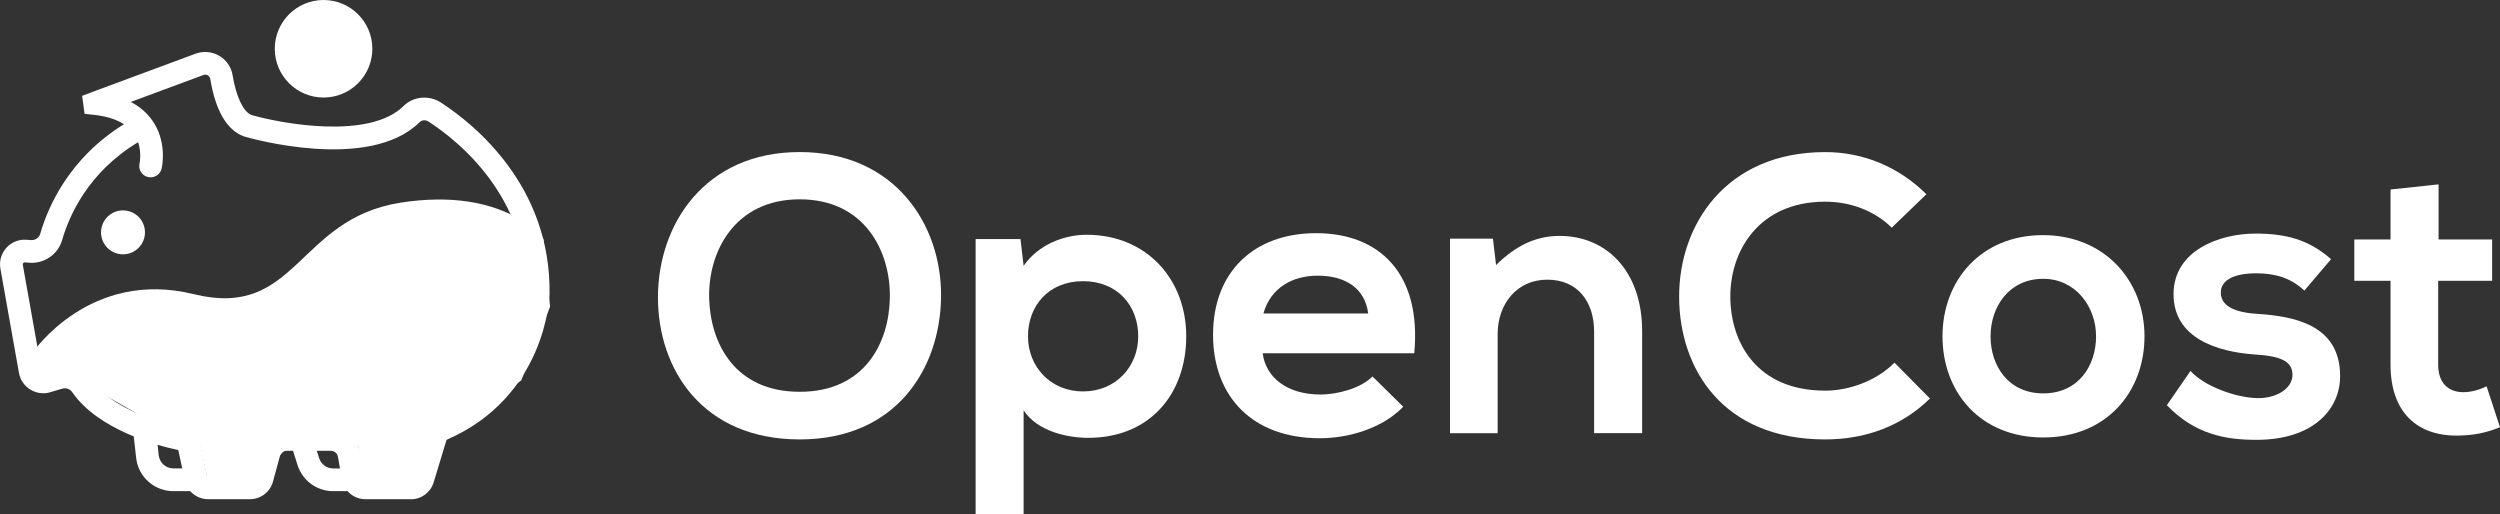 <svg width="4113" height="846" viewBox="0 0 4113 846" fill="none" xmlns="http://www.w3.org/2000/svg">
<rect x="0" y="0" width="4113" height="846" fill="#333333" stroke="none"/>
<g clip-path="url(#clip0_29_138)">
<path d="M1548.22 488.523C1546.88 605.76 1475 722.931 1315.68 722.931C1156.37 722.931 1082.48 608.308 1082.48 489.126C1082.48 369.945 1158.92 250.16 1315.68 250.16C1472.45 250.16 1549.56 369.945 1548.22 488.456M1166.69 490.4C1168.64 564.871 1208.8 644.571 1315.68 644.571C1422.56 644.571 1462.73 564.268 1464 489.796C1465.34 413.381 1422.56 327.916 1315.68 327.916C1208.8 327.916 1164.75 414.051 1166.69 490.467" fill="white"/>
<path d="M1605.08 846V393.339H1678.9L1684.06 437.378C1708.67 401.785 1751.45 386.233 1787.72 386.233C1886.22 386.233 1951.6 459.364 1951.6 553.275C1951.6 647.186 1892.66 720.317 1790.27 720.317C1756.61 720.317 1706.73 709.927 1684.06 675.004V846H1605.01H1605.08ZM1872.61 553.275C1872.61 503.404 1838.95 462.582 1781.89 462.582C1724.83 462.582 1691.24 503.404 1691.24 553.275C1691.24 603.146 1728.18 643.968 1781.89 643.968C1835.6 643.968 1872.61 603.146 1872.61 553.275Z" fill="white"/>
<path d="M2077.32 581.093C2082.48 620.574 2116.81 649.062 2172.53 649.062C2201.7 649.062 2239.92 638.069 2258.02 619.301L2308.58 669.172C2274.92 704.162 2219.8 720.987 2171.26 720.987C2061.16 720.987 1995.72 653.017 1995.72 550.661C1995.72 448.304 2061.83 383.619 2165.42 383.619C2269.02 383.619 2339.02 449.645 2326.75 581.16H2077.39L2077.32 581.093ZM2250.92 515.67C2245.75 474.245 2213.37 453.533 2167.97 453.533C2125.19 453.533 2090.26 474.245 2078.59 515.67H2250.92Z" fill="white"/>
<path d="M2622.65 712.608V545.566C2622.65 496.969 2596.1 460.102 2545.54 460.102C2494.98 460.102 2463.94 500.857 2463.94 549.454V712.675H2385.55V392.668H2456.16L2461.32 436.038C2493.71 404.332 2526.09 388.11 2566.26 388.11C2641.42 388.11 2701.64 444.484 2701.64 544.829V712.541H2622.58L2622.65 712.608Z" fill="white"/>
<path d="M3175.15 655.564C3128.48 701.548 3068.27 722.931 3002.83 722.931C2834.4 722.931 2763.12 607.034 2762.52 489.193C2761.85 370.682 2838.96 250.227 3002.83 250.227C3064.38 250.227 3122.72 273.554 3169.32 319.537L3112.33 374.57C3082.55 345.411 3042.39 331.804 3002.83 331.804C2893.34 331.804 2846.06 413.381 2846.73 489.193C2847.41 564.335 2890.79 642.694 3002.83 642.694C3042.32 642.694 3087.05 626.54 3116.82 596.711L3175.15 655.631V655.564Z" fill="white"/>
<path d="M3528.11 553.275C3528.11 645.242 3465.28 719.714 3361.62 719.714C3257.96 719.714 3195.8 645.242 3195.8 553.275C3195.8 461.309 3259.3 386.837 3360.95 386.837C3462.6 386.837 3528.11 461.979 3528.11 553.275ZM3274.86 553.275C3274.86 601.873 3304.02 647.186 3361.62 647.186C3419.22 647.186 3448.45 601.873 3448.45 553.275C3448.45 504.678 3414.79 458.694 3361.62 458.694C3304.63 458.694 3274.86 505.348 3274.86 553.275Z" fill="white"/>
<path d="M3791.09 478.133C3768.42 456.75 3742.47 449.645 3712.03 449.645C3674.42 449.645 3653.7 461.308 3653.7 481.351C3653.7 501.393 3672.47 513.727 3713.31 516.341C3773.52 520.229 3849.96 533.836 3849.96 618.697C3849.96 675.004 3803.96 723.601 3712.64 723.601C3662.08 723.601 3611.59 715.155 3564.92 666.625L3603.81 610.252C3626.47 635.522 3678.31 654.291 3713.91 654.961C3743.68 655.632 3771.57 640.08 3771.57 616.754C3771.57 594.767 3753.4 585.651 3708.08 583.104C3647.86 578.546 3575.92 556.56 3575.92 484.032C3575.92 411.504 3652.36 384.29 3710.69 384.29C3760.58 384.29 3798.13 394.009 3835.07 426.385L3791.02 478.2L3791.09 478.133Z" fill="white"/>
<path d="M4011.95 303.316V394.009H4100.06V461.979H4011.28V599.929C4011.28 630.361 4028.18 645.242 4052.72 645.242C4065.06 645.242 4079.27 641.354 4090.94 635.522L4113 702.889C4090.34 711.938 4071.56 715.826 4047.56 716.496C3978.23 719.11 3932.9 679.562 3932.9 599.929V461.979H3873.29V394.009H3932.9V311.762L4011.95 303.316V303.316Z" fill="white"/>
<path d="M54.513 579.082C54.513 579.082 147.982 441.869 318.494 483.898C489.006 525.926 487.665 360.091 659.45 333.346C831.236 306.667 894.13 393.138 894.13 393.138L904.926 504.61L857.587 625.803L768.744 689.683L728.916 722.059L705.649 793.448L633.435 798.408L596.892 792.576L590.253 735.332L553.71 712.474L479.686 725.344L451.591 760.2L433.353 798.408H343.705L328.753 731.98L272.966 707.715L175.943 652.28L135.243 619.904L92.933 624.864L58.871 619.033L54.513 578.948V579.082Z" fill="white"/>
<path d="M315.745 808.06H285.371C253.857 808.06 227.438 784.465 223.952 753.095L219.929 716.697C218.789 706.441 226.164 697.191 236.423 696.051C246.682 694.845 255.935 702.285 257.075 712.541L261.098 748.939C262.506 761.34 272.899 770.657 285.371 770.657H315.745C326.071 770.657 334.453 779.036 334.453 789.292C334.453 799.547 326.071 807.993 315.745 807.993" fill="white"/>
<path d="M574.831 808.06H548.346C521.19 808.06 497.521 790.699 489.408 764.825L480.624 736.873C477.54 727.02 483.038 716.563 492.828 713.479C502.684 710.396 513.144 715.825 516.228 725.679L525.012 753.631C528.231 763.887 537.618 770.724 548.346 770.724H574.831C585.157 770.724 593.539 779.103 593.539 789.359C593.539 799.614 585.157 808.06 574.831 808.06Z" fill="white"/>
<path d="M521.861 60.596C521.861 64.886 524.275 68.036 528.968 70.047V52.82C524.208 53.692 521.861 56.306 521.861 60.596Z" fill="white"/>
<path d="M532.321 0C488 0 452.061 35.929 452.061 80.236C452.061 124.544 488 160.473 532.321 160.473C576.642 160.473 612.582 124.544 612.582 80.236C612.582 35.929 576.642 0 532.321 0Z" fill="white"/>
<path d="M675.811 821.333H601.317C582.274 821.333 566.048 807.725 562.695 789.024L555.923 751.352C554.917 745.721 550.023 741.633 544.256 741.633H471.908C466.611 741.633 461.917 745.252 460.509 750.347L449.11 792.308C444.484 809.401 428.928 821.266 411.226 821.266H342.297C323.925 821.266 307.766 808.195 303.944 790.163L293.35 740.493C258.416 732.986 161.46 707.179 118.748 645.108C115.194 639.879 108.623 637.6 102.522 639.41L82.674 645.309C71.611 648.593 59.676 646.985 49.819 640.885C40.03 634.852 33.19 624.864 31.179 613.469L0.67 442.003C-1.542 429.536 2.011 417.068 10.527 407.683C19.043 398.299 31.112 393.406 43.785 394.478L50.959 395.015C57.932 395.484 64.302 391.194 66.18 384.692C78.852 340.585 113.384 260.416 203.903 204.378C191.432 196.267 174.669 191.039 153.816 188.827L139.132 187.285L135.108 157.657L149.256 152.295L321.511 88.414C334.385 83.588 348.6 84.794 360.535 91.699C372.336 98.536 380.382 110.199 382.662 123.673C388.563 158.998 399.962 183.33 413.238 189.028C464.934 203.976 608.156 229.783 664.01 174.348C680.035 158.462 705.783 156.049 725.228 168.583C779.942 204.11 906.87 305.863 904.121 484.233C903.92 491.472 897.014 653.084 734.682 723.601L713.427 793.582C708.398 810.205 693.311 821.4 675.878 821.4M472.042 704.363H544.39C568.261 704.363 588.577 721.389 592.801 744.85L599.574 782.522C599.708 783.393 600.512 784.063 601.451 784.063H675.945C676.817 784.063 677.487 783.527 677.755 782.723L704.174 695.783L712.488 692.432C859.8 633.243 866.639 489.461 866.84 483.362C869.254 324.029 754.462 232.062 704.978 199.954C700.218 196.871 694.116 197.273 690.495 200.892C607.15 283.542 410.354 227.102 402.04 224.621L400.565 224.152C372.94 213.561 354.568 181.789 345.918 129.772C345.382 126.488 343.169 124.745 341.895 124.008C340.621 123.27 337.939 122.198 334.653 123.404L215.168 167.712C229.785 175.354 241.586 185.408 250.437 197.943C275.849 233.805 266.328 275.632 265.926 277.375C263.512 287.43 253.454 293.596 243.464 291.25C233.473 288.904 227.237 278.917 229.584 268.862C229.718 268.326 233.205 251.568 227.237 233.939C144.697 283.542 113.518 355.6 102.186 395.015C95.414 418.475 72.751 434.228 48.143 432.217L40.968 431.681C39.761 431.614 38.823 432.217 38.286 432.753C37.817 433.289 37.281 434.161 37.482 435.501L68.057 607.101C68.258 608.241 68.996 608.911 69.532 609.246C70.069 609.581 71.007 609.916 72.147 609.581L91.994 603.683C113.652 597.248 136.785 605.425 149.592 623.993C192.169 685.93 310.917 705.972 312.124 706.173L324.73 708.251L340.487 782.455C340.688 783.326 341.426 783.929 342.297 783.929H411.226C412.098 783.929 412.835 783.326 413.037 782.522L424.435 740.56C430.202 719.177 449.714 704.229 471.908 704.229" fill="white"/>
<path d="M238.502 382.279C238.502 402.254 222.342 418.408 202.361 418.408C182.38 418.408 166.22 402.254 166.22 382.279C166.22 362.303 182.38 346.149 202.361 346.149C222.342 346.149 238.502 362.303 238.502 382.279Z" fill="white"/>
</g>
<defs>
<clipPath id="clip0_29_138">
<rect width="4113" height="846" fill="white"/>
</clipPath>
</defs>
</svg>

